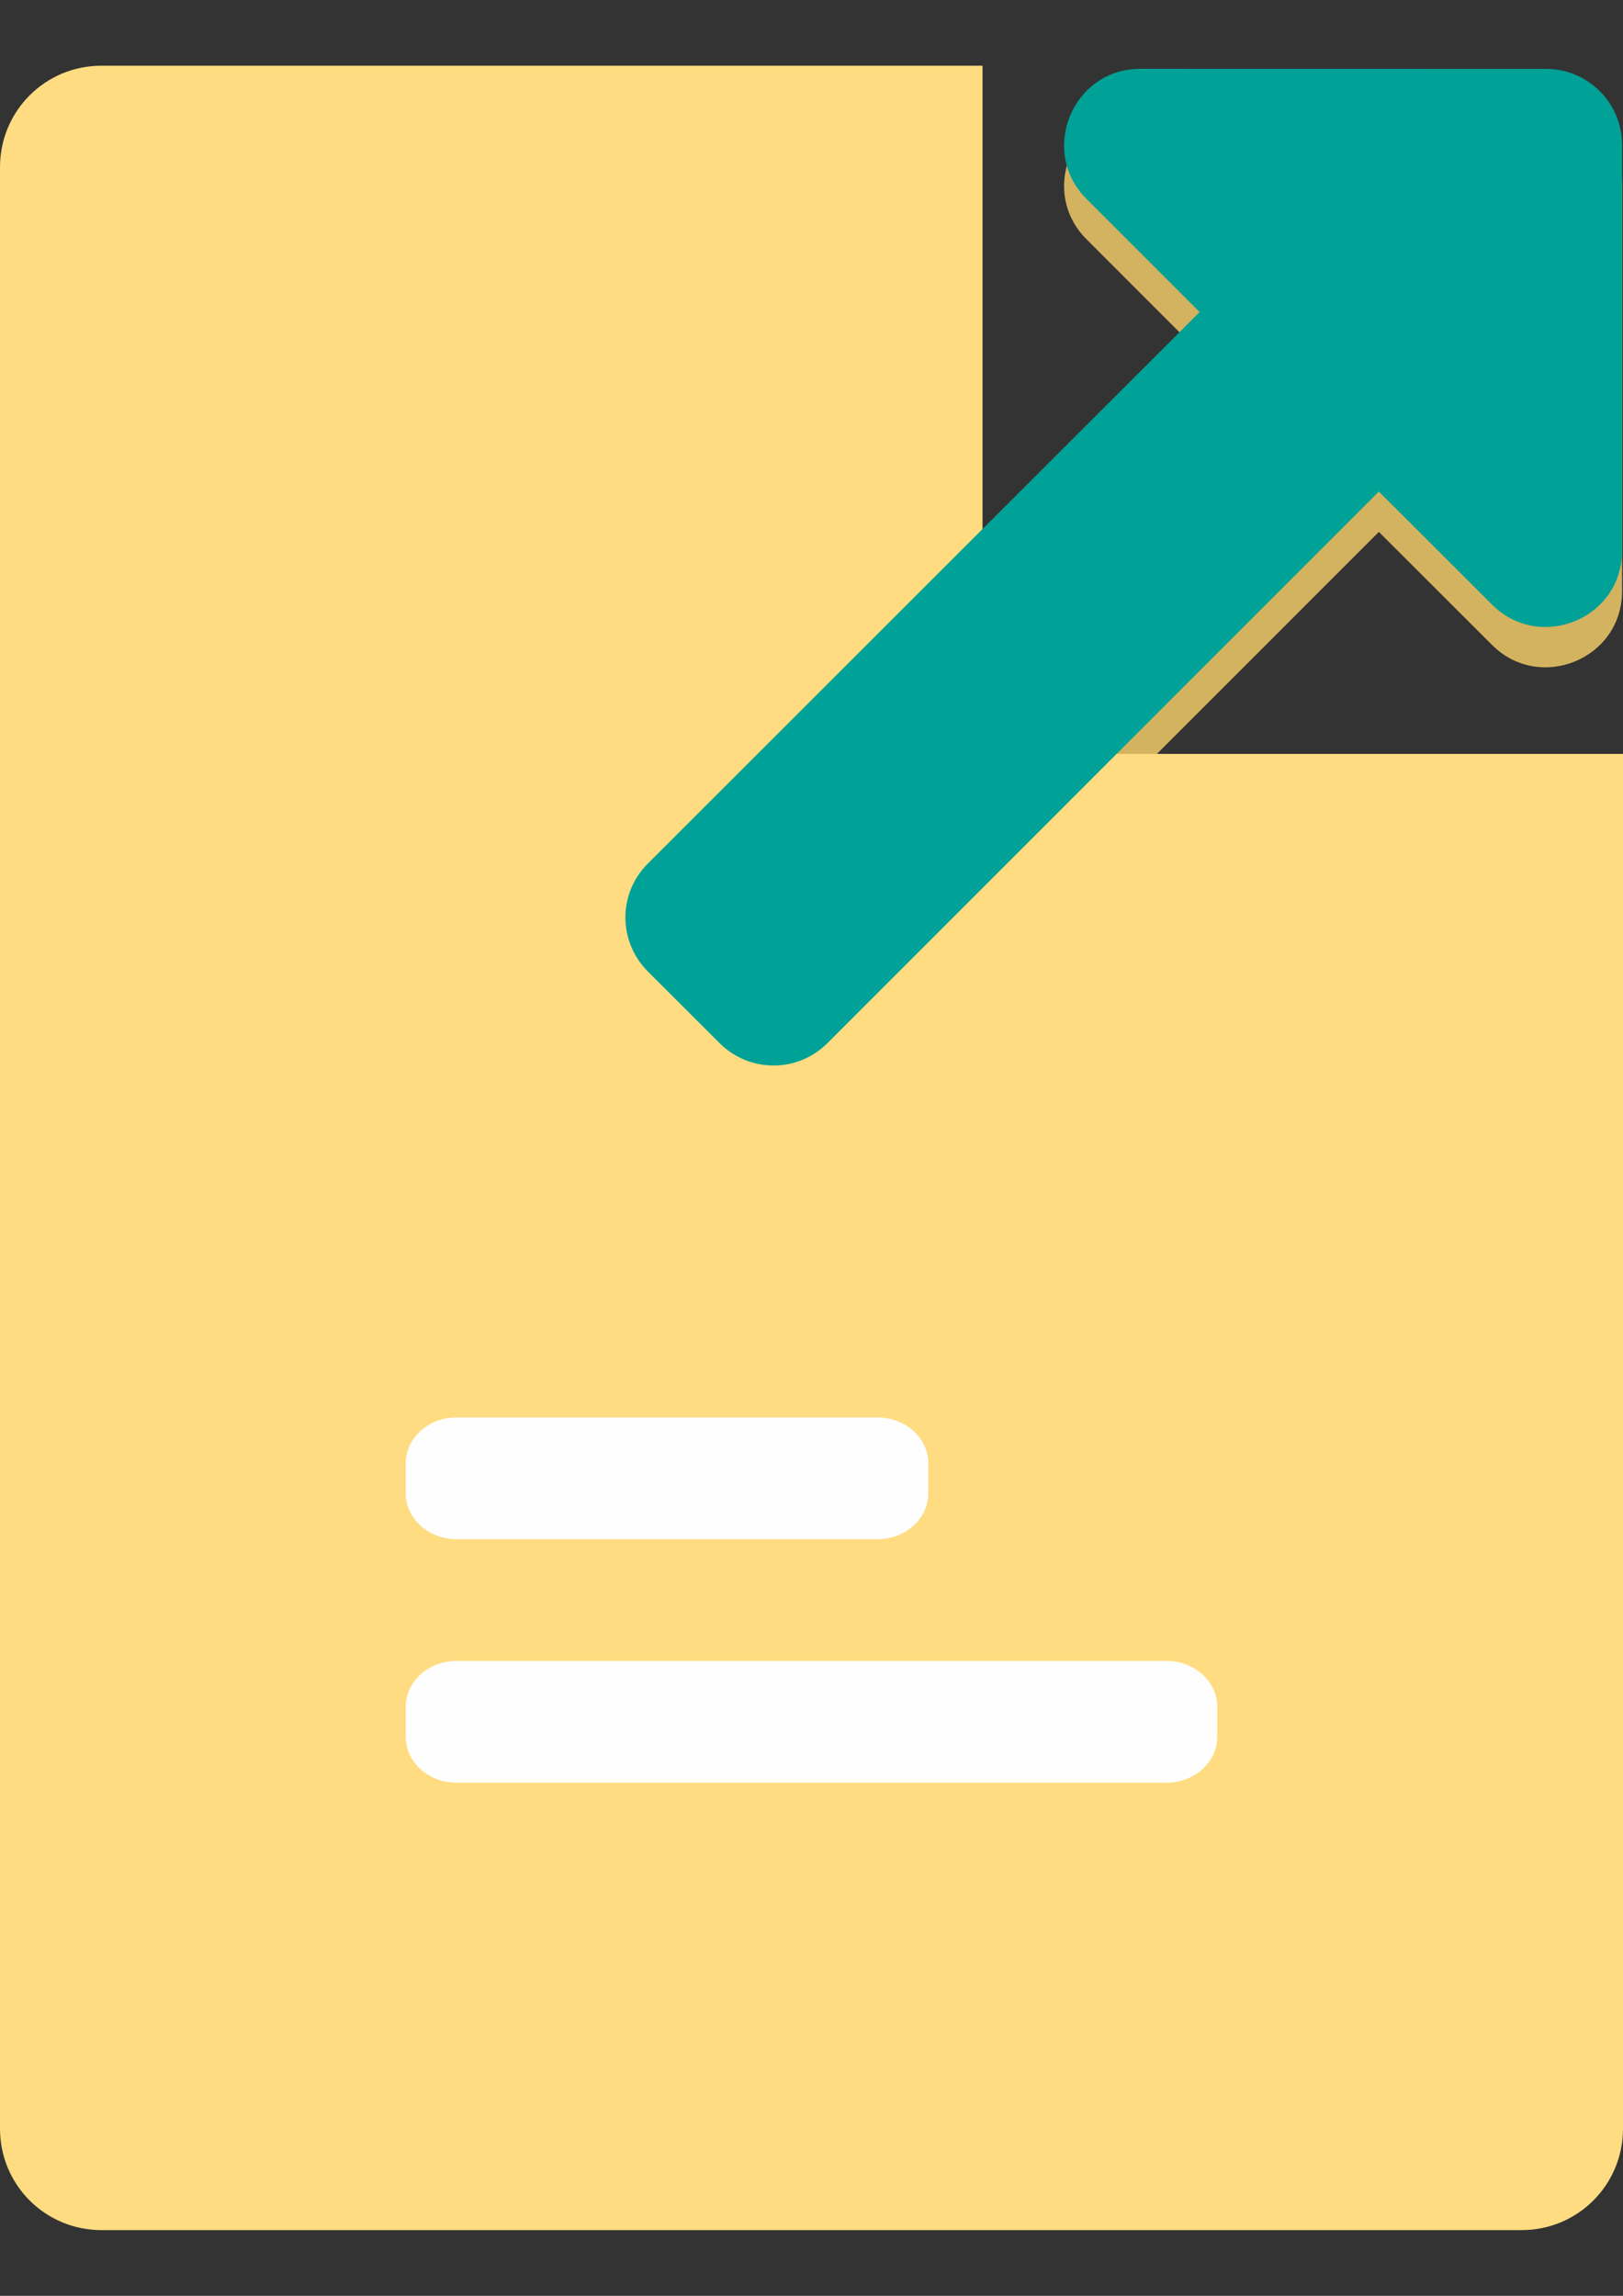 <?xml version="1.0" encoding="UTF-8"?>
<!DOCTYPE svg PUBLIC "-//W3C//DTD SVG 1.1//EN" "http://www.w3.org/Graphics/SVG/1.1/DTD/svg11.dtd">
<!-- Creator: CorelDRAW X8 -->
<svg xmlns="http://www.w3.org/2000/svg" xml:space="preserve" width="210mm" height="297mm" version="1.1" style="shape-rendering:geometricPrecision; text-rendering:geometricPrecision; image-rendering:optimizeQuality; fill-rule:evenodd; clip-rule:evenodd"
viewBox="0 0 21000 29700"
 xmlns:xlink="http://www.w3.org/1999/xlink"
 aria-hidden="true"
 focusable="false"
 data-prefix="fas"
 data-icon="external-link-alt"
 role="img">
 <rect x="0" y="0" width="21000" height="29700" fill="#333333" stroke="none"/>
 <defs>
  <style type="text/css">
   <![CDATA[
    .fil2 {fill:#00A196}
    .fil0 {fill:#D3B35F}
    .fil3 {fill:#FEFEFE}
    .fil1 {fill:#FFDC81}
   ]]>
  </style>
 </defs>
 <g id="Capa_x0020_1">
  <path class="fil0" d="M20004 1413l-5250 -1c-876,0 -1315,1063 -697,1682l1465 1465 -9997 9993c-186,184 -290,435 -290,697 0,262 104,513 289,697l930 928c185,186 436,290 697,290 262,0 513,-104 698,-289l9992 -9994 1465 1463c615,615 1682,185 1682,-697l0 -5250c0,-544 -440,-984 -984,-984l0 0z"/>
  <path class="fil1" d="M12713 8441l0 -7591 -11400 0c-728,0 -1313,585 -1313,1313l0 25375c0,727 585,1312 1313,1312l18375 0c727,0 1312,-585 1312,-1312l0 -17785 -6974 0c-722,0 -1313,-591 -1313,-1312z"/>
  <path class="fil2" d="M20004 891l-5250 -1c-876,0 -1315,1063 -697,1682l1465 1465 -7140 7135c-186,185 -290,436 -290,697 0,262 105,513 290,698l929 928c185,185 436,289 698,289 261,1 512,-104 697,-289l7135 -7136 1465 1463c615,616 1682,185 1682,-697l0 -5250c0,-543 -440,-984 -984,-984l0 0z"/>
  <path class="fil3" d="M12011 19321c0,325 -295,591 -656,591l-5449 0c-361,0 -656,-266 -656,-591l0 -393c0,-325 295,-591 656,-591l5449 0c361,0 656,266 656,591l0 393z"/>
  <path class="fil3" d="M15750 22471c0,325 -295,591 -656,591l-9188 0c-361,0 -656,-266 -656,-591l0 -393c0,-325 295,-591 656,-591l9188 0c361,0 656,266 656,591l0 393z"/>
 </g>
</svg>
